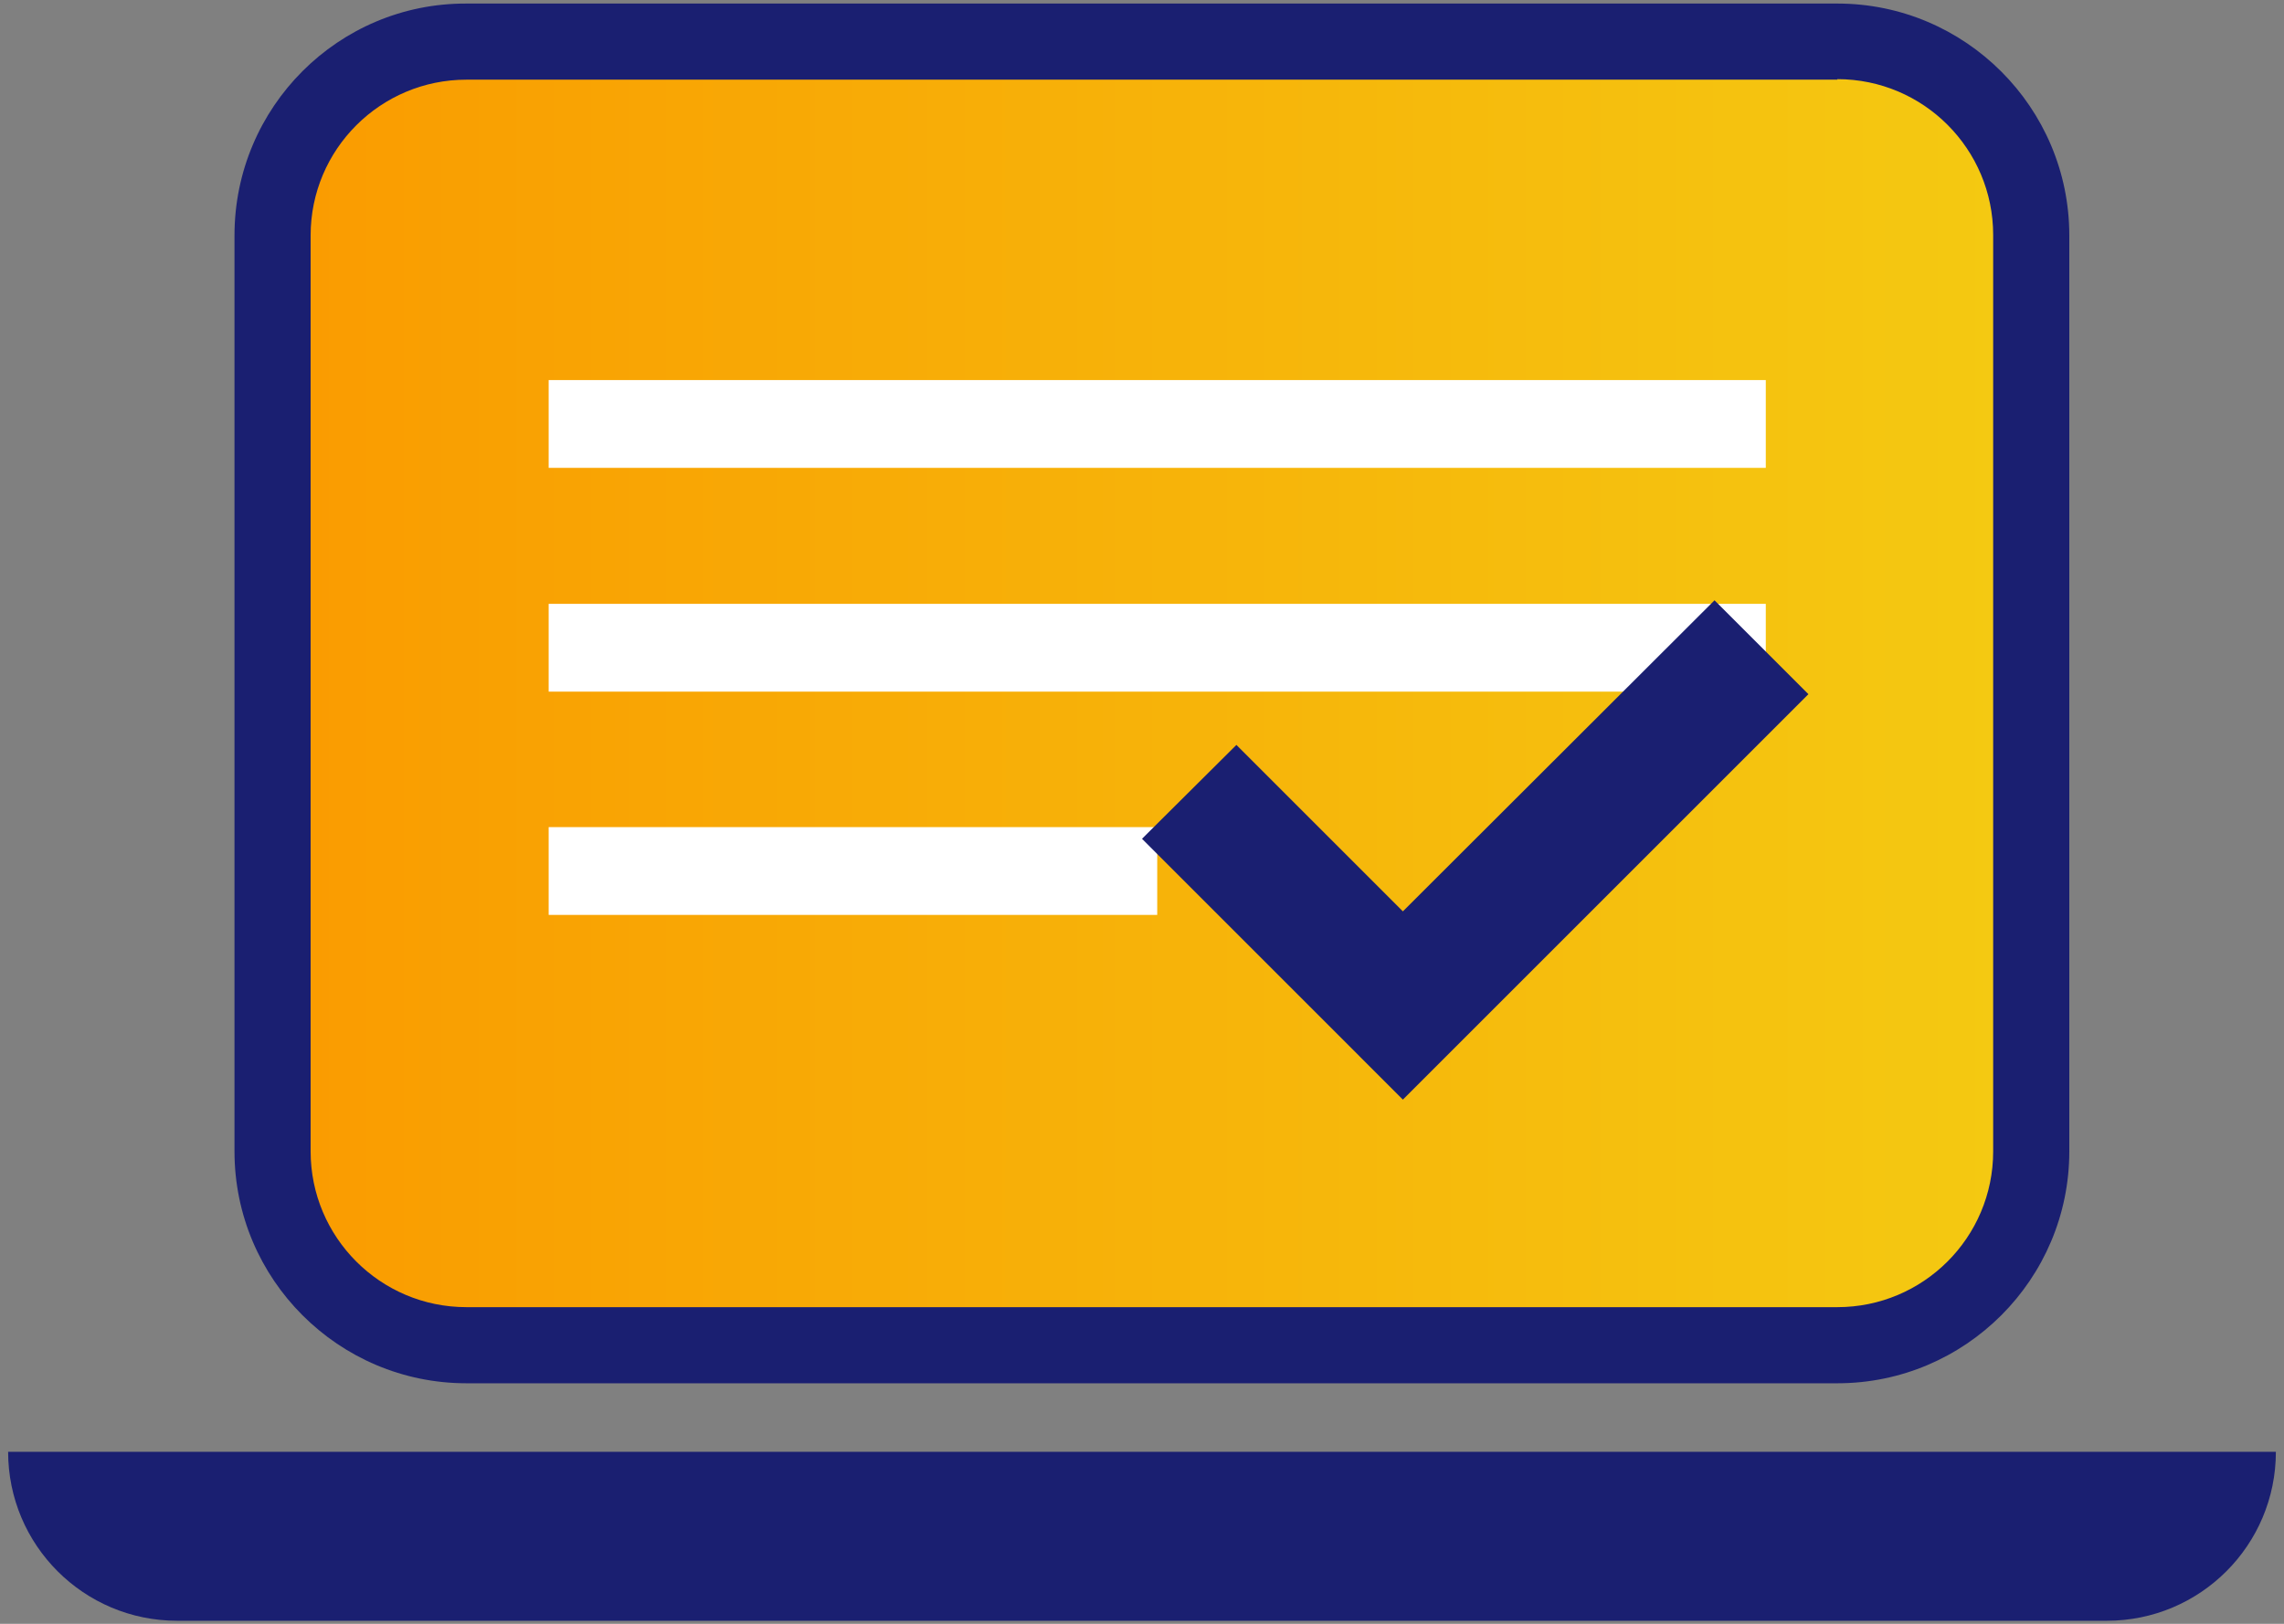 <?xml version="1.0" encoding="UTF-8"?><svg id="a" xmlns="http://www.w3.org/2000/svg" xmlns:xlink="http://www.w3.org/1999/xlink" viewBox="0 0 45 32"><rect x="0" y="0" width="45" height="32" fill="#808080" stroke="none"/><defs><style>.c{fill:url(#b);}.d{fill:#fff;}.e{fill:#1a1f71;}</style><linearGradient id="b" x1="5.37" y1="13.66" x2="40.02" y2="13.66" gradientTransform="matrix(1, 0, 0, 1, 0, 0)" gradientUnits="userSpaceOnUse"><stop offset="0" stop-color="#fa9b00"/><stop offset="1" stop-color="#f4ca12"/></linearGradient></defs><g><g><path class="c" d="M9.19,.81h27.01c2.11,0,3.82,1.71,3.82,3.82V22.69c0,2.11-1.71,3.82-3.82,3.82H9.19c-2.11,0-3.82-1.71-3.82-3.82V4.64c0-2.11,1.71-3.82,3.82-3.82Z"/><path class="e" d="M36.2,1.56c1.7,0,3.07,1.38,3.07,3.07V22.69c0,1.7-1.38,3.07-3.07,3.07H9.19c-1.7,0-3.07-1.38-3.07-3.07V4.64c0-1.7,1.38-3.07,3.07-3.07h27.01m0-1.5H9.19C6.67,.06,4.62,2.11,4.62,4.64V22.69c0,2.52,2.05,4.57,4.57,4.57h27.01c2.52,0,4.57-2.05,4.57-4.57V4.64c0-2.52-2.05-4.57-4.57-4.57h0Z"/></g><path class="e" d="M41.51,31.94H3.49c-1.84,0-3.33-1.49-3.33-3.33H44.84c0,1.84-1.49,3.33-3.33,3.33Z"/><rect class="d" x="10.81" y="7.49" width="23.98" height="1.73"/><rect class="d" x="10.81" y="11.9" width="23.98" height="1.73"/><rect class="d" x="10.81" y="16.3" width="11.99" height="1.73"/></g><polygon class="e" points="33.78 11.83 27.64 17.96 24.36 14.68 22.5 16.53 27.64 21.67 29.49 19.82 35.63 13.68 33.78 11.83"/></svg>